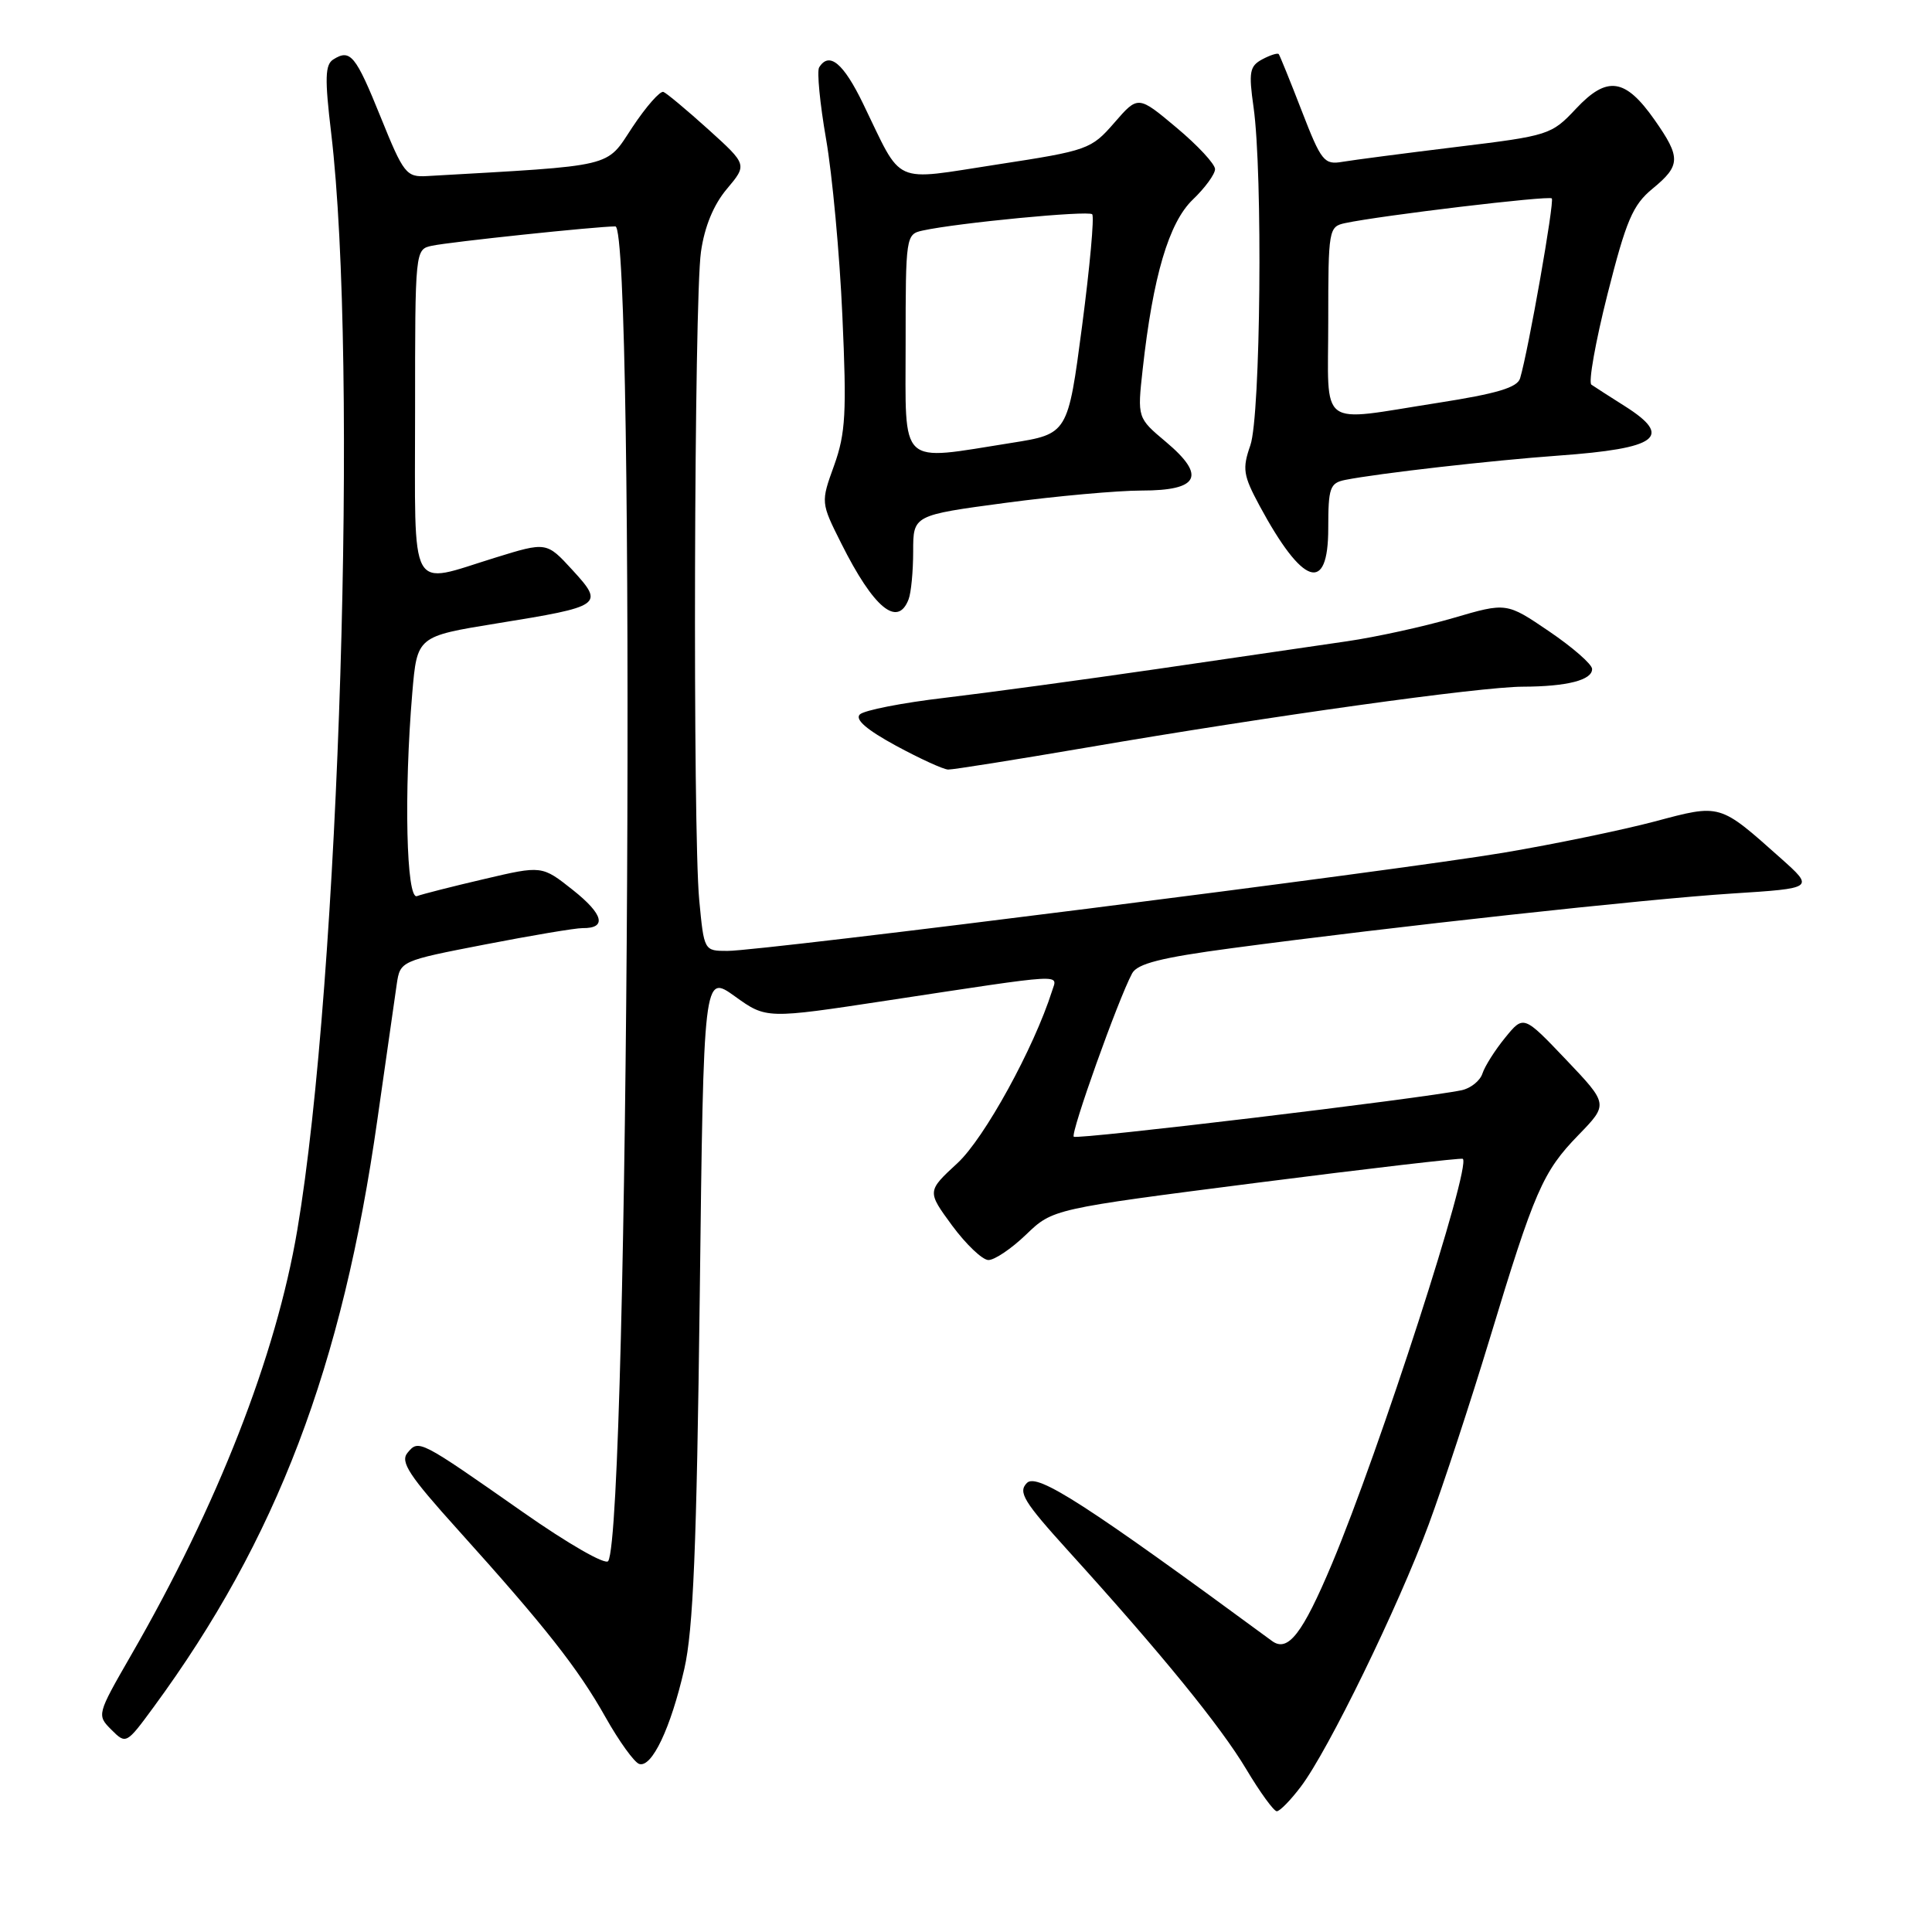 <?xml version="1.0" encoding="UTF-8" standalone="no"?>
<!DOCTYPE svg PUBLIC "-//W3C//DTD SVG 1.1//EN" "http://www.w3.org/Graphics/SVG/1.1/DTD/svg11.dtd" >
<svg xmlns="http://www.w3.org/2000/svg" xmlns:xlink="http://www.w3.org/1999/xlink" version="1.1" viewBox="0 0 256 256">
 <g >
 <path fill="currentColor"
d=" M 172.36 236.75 C 175.98 231.99 185.26 212.94 189.31 202.00 C 191.24 196.78 194.87 185.72 197.38 177.44 C 203.34 157.76 204.42 155.27 209.15 150.40 C 213.12 146.31 213.12 146.31 207.50 140.40 C 201.88 134.50 201.88 134.50 199.44 137.50 C 198.09 139.15 196.74 141.29 196.43 142.25 C 196.12 143.21 194.88 144.20 193.68 144.46 C 188.45 145.56 142.71 151.04 142.28 150.62 C 141.83 150.16 148.15 132.45 150.01 128.98 C 150.70 127.69 153.83 126.89 163.21 125.64 C 184.47 122.80 218.06 119.13 229.46 118.40 C 240.42 117.70 240.42 117.70 235.96 113.72 C 227.79 106.44 228.03 106.51 219.26 108.85 C 214.99 109.98 205.98 111.85 199.22 112.99 C 185.15 115.36 101.09 126.00 96.40 126.00 C 93.29 126.00 93.29 126.00 92.65 119.25 C 91.78 110.05 91.97 39.75 92.88 33.38 C 93.35 30.04 94.55 27.13 96.31 25.04 C 99.02 21.82 99.02 21.82 93.87 17.16 C 91.03 14.60 88.35 12.36 87.91 12.18 C 87.47 12.01 85.62 14.11 83.80 16.85 C 80.22 22.27 81.80 21.89 56.58 23.33 C 53.84 23.49 53.48 23.04 50.45 15.54 C 47.12 7.30 46.42 6.45 44.16 7.88 C 43.07 8.57 43.02 10.40 43.88 17.61 C 47.51 48.20 44.99 129.91 39.39 163.00 C 36.57 179.67 28.83 199.46 17.34 219.37 C 12.84 227.19 12.82 227.26 14.76 229.20 C 16.70 231.14 16.74 231.12 20.34 226.22 C 36.66 203.99 45.36 181.14 50.01 148.32 C 51.17 140.17 52.32 132.11 52.57 130.41 C 53.03 127.34 53.06 127.32 64.26 125.15 C 70.44 123.95 76.26 122.97 77.19 122.98 C 80.45 123.02 79.97 121.15 75.91 117.93 C 71.81 114.68 71.81 114.68 64.15 116.48 C 59.94 117.46 55.94 118.48 55.25 118.74 C 53.84 119.27 53.51 105.06 54.63 91.81 C 55.27 84.32 55.27 84.32 65.80 82.61 C 79.85 80.34 80.10 80.17 75.85 75.53 C 72.42 71.79 72.42 71.79 65.60 73.90 C 54.03 77.47 55.00 79.24 55.00 54.52 C 55.00 33.05 55.00 33.04 57.25 32.56 C 59.64 32.05 79.08 30.00 81.54 30.00 C 84.23 30.00 83.31 202.46 80.59 206.85 C 80.24 207.41 75.27 204.56 69.24 200.33 C 55.54 190.74 55.49 190.71 54.00 192.50 C 53.00 193.70 54.18 195.50 60.70 202.73 C 72.25 215.55 76.59 221.06 80.24 227.55 C 82.03 230.73 84.04 233.51 84.69 233.73 C 86.36 234.29 88.87 229.01 90.67 221.16 C 91.86 215.97 92.31 205.07 92.72 171.77 C 93.23 129.04 93.23 129.04 97.39 132.03 C 101.54 135.01 101.54 135.01 117.52 132.58 C 141.60 128.93 140.13 129.01 139.40 131.32 C 136.99 138.90 130.44 150.82 126.87 154.12 C 122.83 157.85 122.83 157.85 126.16 162.39 C 128.00 164.88 130.16 166.94 130.96 166.96 C 131.76 166.98 134.01 165.47 135.96 163.59 C 139.50 160.19 139.50 160.19 166.50 156.73 C 181.35 154.83 193.65 153.40 193.83 153.55 C 194.98 154.51 182.80 192.17 176.50 207.19 C 172.59 216.49 170.66 218.99 168.55 217.44 C 143.93 199.34 137.43 195.15 136.08 196.49 C 134.86 197.71 135.63 198.96 141.58 205.53 C 153.86 219.07 161.71 228.70 165.13 234.42 C 166.96 237.49 168.79 240.00 169.18 240.00 C 169.58 240.00 171.01 238.54 172.36 236.75 Z  M 144.14 99.03 C 168.26 94.89 196.15 91.00 201.78 90.99 C 207.66 90.97 211.01 90.11 210.96 88.63 C 210.94 88.01 208.38 85.77 205.27 83.66 C 199.62 79.82 199.62 79.82 192.56 81.89 C 188.68 83.02 182.35 84.41 178.50 84.97 C 174.65 85.54 163.40 87.18 153.50 88.62 C 143.60 90.06 130.87 91.79 125.22 92.46 C 119.56 93.12 114.48 94.12 113.93 94.67 C 113.26 95.34 114.86 96.71 118.72 98.81 C 121.90 100.53 125.01 101.96 125.64 101.97 C 126.27 101.99 134.60 100.66 144.14 99.03 Z  M 120.39 79.42 C 120.73 78.55 121.00 75.68 121.00 73.05 C 121.00 68.27 121.00 68.27 133.25 66.63 C 139.99 65.73 148.10 65.00 151.28 65.00 C 158.88 65.00 159.85 63.06 154.50 58.56 C 150.70 55.37 150.70 55.37 151.41 48.94 C 152.77 36.62 154.88 29.49 158.05 26.45 C 159.67 24.90 161.00 23.08 161.00 22.41 C 161.00 21.74 158.70 19.26 155.90 16.92 C 150.80 12.64 150.80 12.64 147.65 16.27 C 144.59 19.79 144.15 19.95 132.17 21.79 C 118.01 23.96 119.70 24.72 114.37 13.75 C 111.75 8.34 109.87 6.79 108.54 8.93 C 108.23 9.44 108.64 13.72 109.46 18.43 C 110.28 23.14 111.26 33.69 111.62 41.87 C 112.20 54.70 112.05 57.41 110.53 61.66 C 108.75 66.58 108.75 66.58 111.49 72.04 C 115.76 80.56 118.94 83.20 120.39 79.42 Z  M 176.00 70.02 C 176.00 64.62 176.22 64.00 178.25 63.59 C 182.65 62.72 197.63 61.01 206.50 60.37 C 219.69 59.42 221.74 57.90 215.32 53.83 C 213.29 52.55 211.29 51.26 210.87 50.97 C 210.45 50.68 211.41 45.29 213.00 38.99 C 215.48 29.19 216.35 27.16 218.96 25.01 C 222.71 21.93 222.74 20.88 219.25 15.90 C 215.36 10.35 212.96 10.00 208.84 14.39 C 205.57 17.88 205.24 17.98 193.00 19.47 C 186.12 20.31 179.32 21.20 177.89 21.44 C 175.46 21.86 175.08 21.39 172.49 14.70 C 170.96 10.74 169.58 7.35 169.44 7.17 C 169.29 6.99 168.31 7.30 167.26 7.86 C 165.58 8.76 165.44 9.54 166.10 14.19 C 167.34 22.93 167.04 55.06 165.68 59.00 C 164.59 62.12 164.73 62.98 166.89 67.00 C 172.62 77.63 176.00 78.75 176.00 70.02 Z  M 120.00 45.52 C 120.00 31.31 120.04 31.03 122.25 30.55 C 126.90 29.53 144.20 27.87 144.72 28.39 C 145.02 28.68 144.41 35.36 143.38 43.21 C 141.50 57.50 141.50 57.50 134.00 58.69 C 118.93 61.07 120.00 62.08 120.00 45.52 Z  M 176.00 42.52 C 176.00 30.38 176.06 30.02 178.25 29.56 C 183.00 28.55 205.23 25.89 205.62 26.29 C 206.00 26.67 202.54 46.35 201.42 50.13 C 201.06 51.35 198.35 52.16 190.53 53.38 C 174.43 55.89 176.00 57.06 176.00 42.52 Z "/>
</g>
</svg>